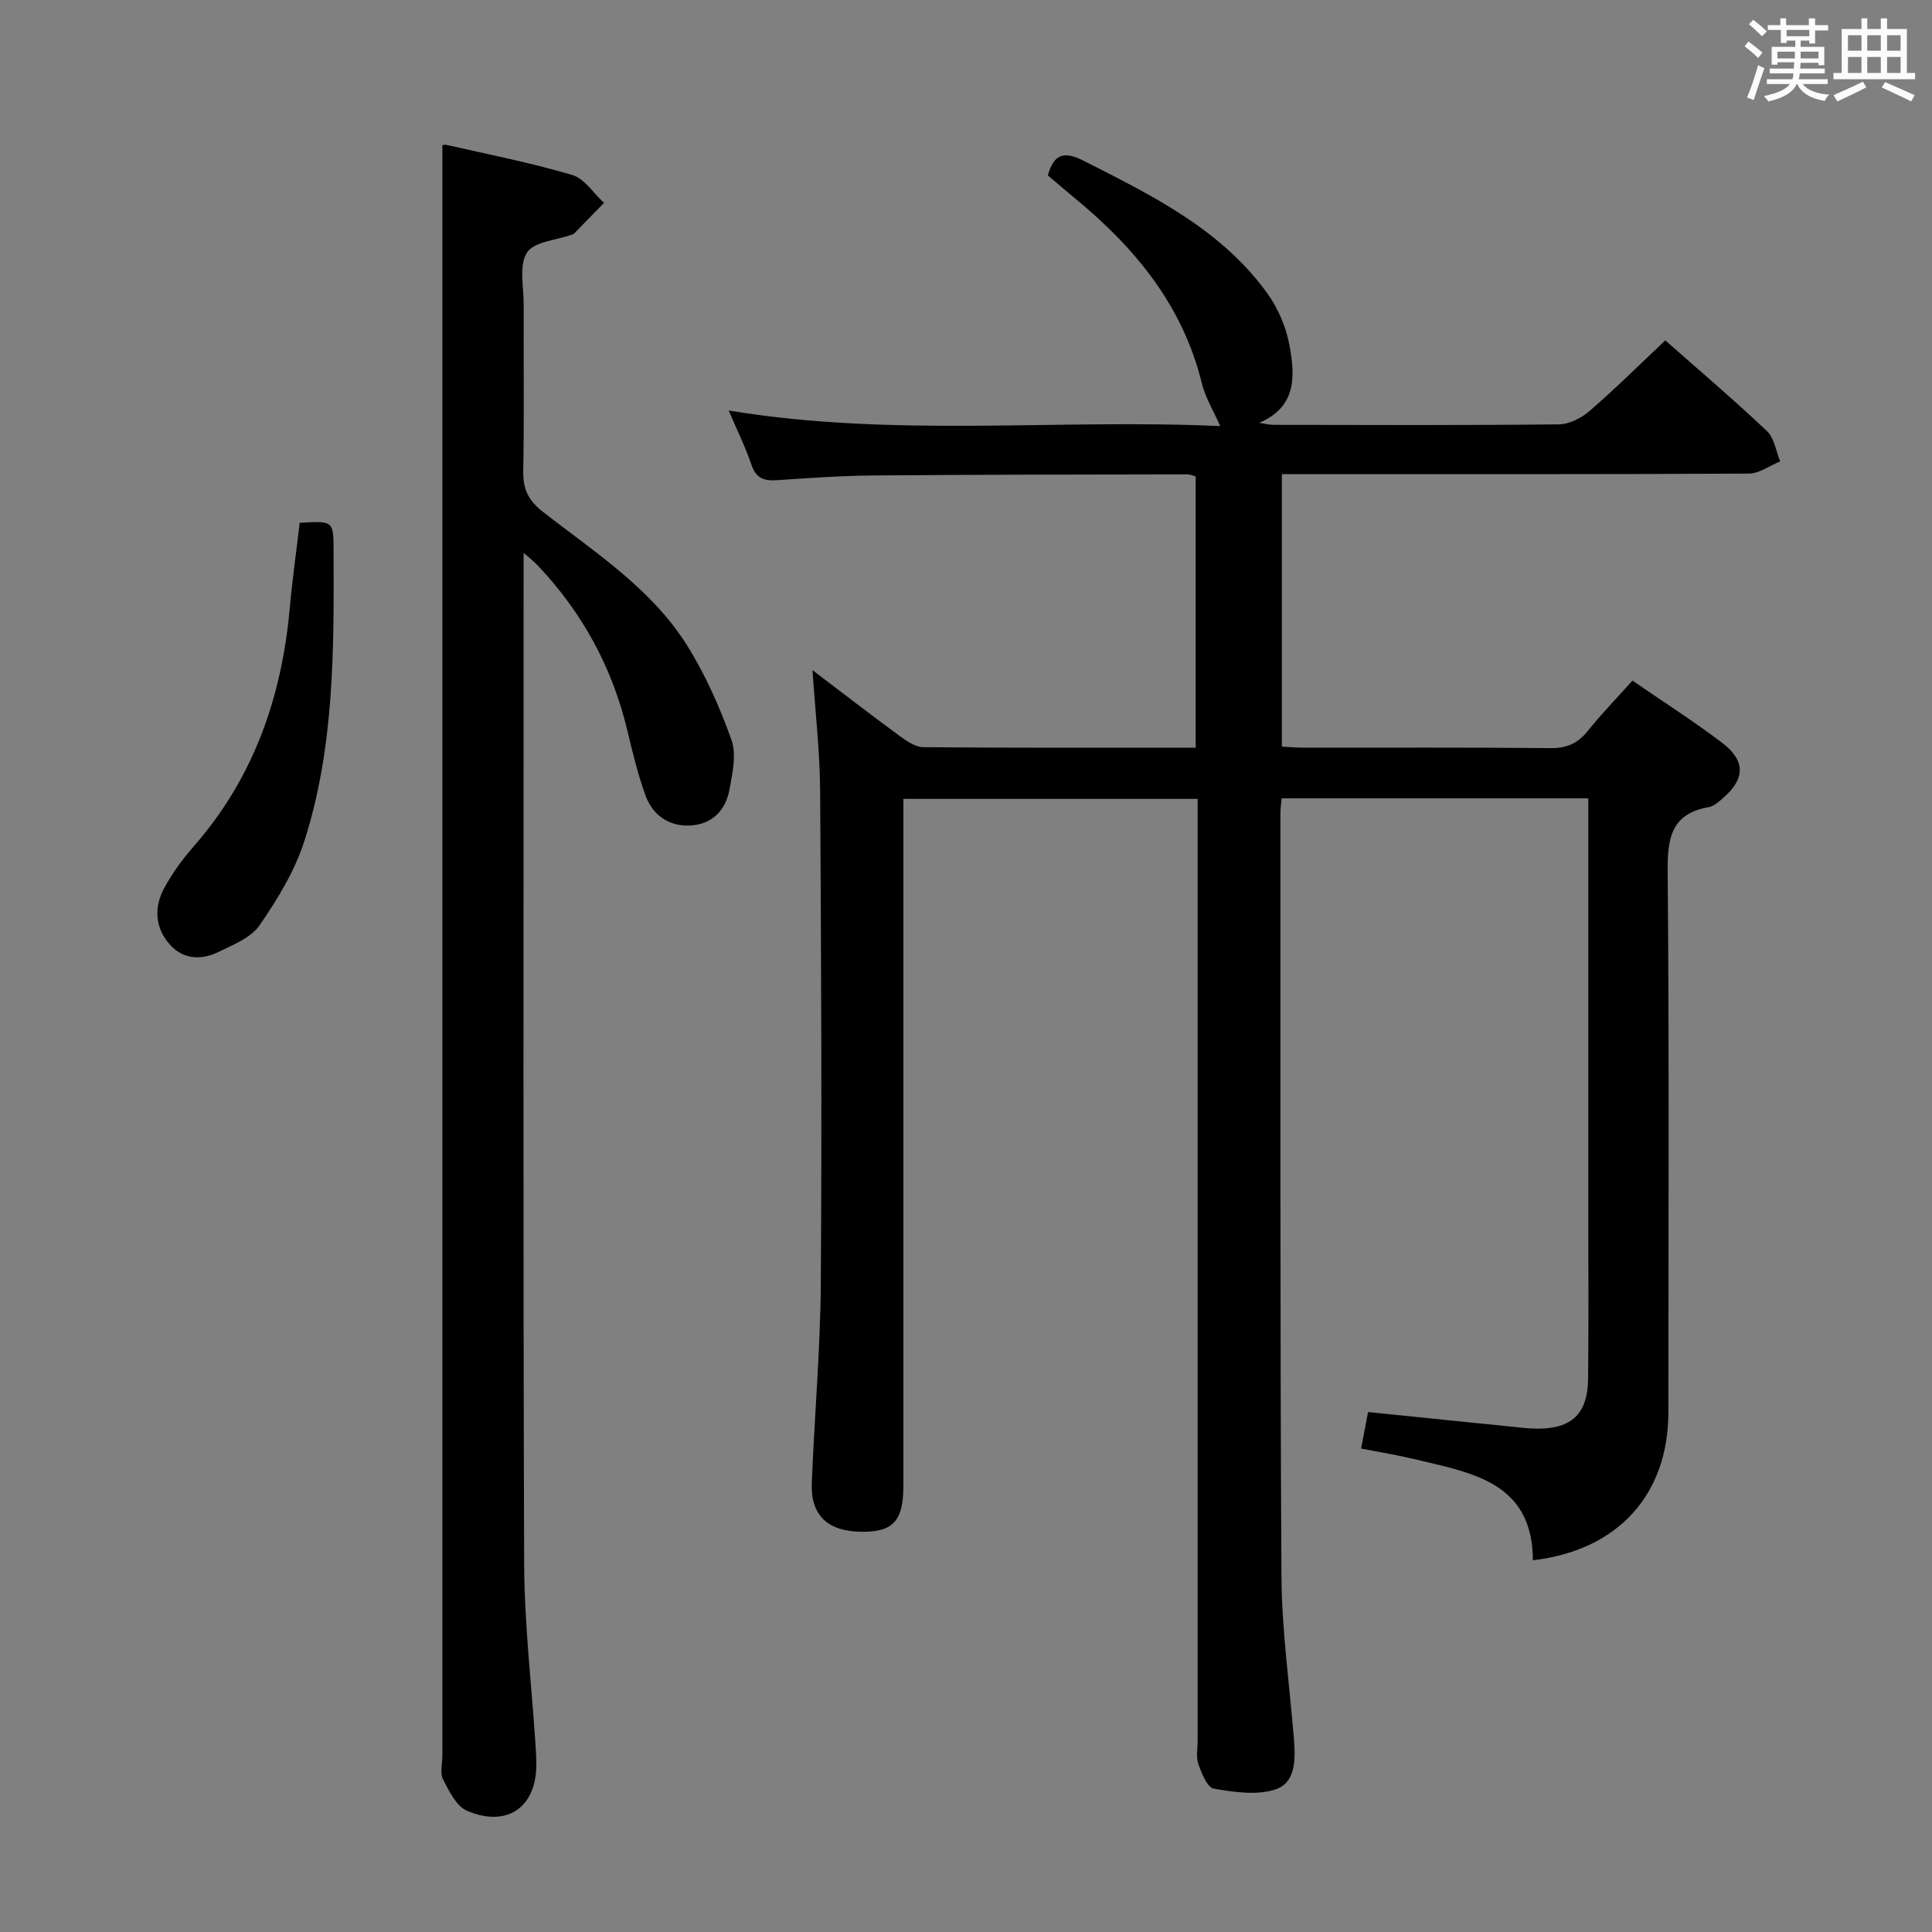 <svg enable-background="new 0 0 400 400" viewBox="0 0 400 400" xmlns="http://www.w3.org/2000/svg"><rect x="0" y="0" width="400" height="400" fill="#808080" stroke="none"/><path d="m361.2 9.6.8-1c.9.7 1.9 1.4 2.9 2.3l-.9 1.1c-1-1-2-1.8-2.8-2.4zm.5 10.6c.9-2.1 1.6-4.3 2.3-6.7.4.2.8.4 1.3.6-.7 2.1-1.5 4.3-2.2 6.6zm.4-15.2.9-.9c1 .8 2 1.6 2.8 2.4l-1 1c-.9-.9-1.8-1.7-2.7-2.5zm12.5-1.2h1.2v1.4h2.7v1.1h-2.7v2.7h-1.2v-.6h-1.8v1.3h4.9v3.8h-1.2v-.5h-3.7c0 .4-.1.9-.1 1.2h5.1v1h-5.2c0 .5-.1.9-.2 1.2h6v1h-5.2c1.1 1.3 2.9 2 5.5 2.2-.4.4-.7.8-.9 1.3-2.9-.5-4.8-1.6-5.7-3.5h-.1c-.8 1.7-2.7 2.9-5.9 3.6-.2-.4-.6-.8-.9-1.1 2.8-.6 4.6-1.4 5.4-2.5h-4.8v-1h5.3c.1-.3.2-.7.2-1.2h-4.9v-1h5c0-.4 0-.8.1-1.3h-3.5v.5h-1.2v-3.7h4.9v-1.3h-1.8v.5h-1.2v-2.7h-2.7v-1h2.6v-1.4h1.2v1.4h4.7v-1.4zm-6.6 8.3h3.6c0-.4 0-.9 0-1.4h-3.6zm1.9-4.6h4.7v-1.3h-4.7zm6.6 3.2h-3.7v1.4h3.7z" fill="#fbfafc"/><path d="m385.3 3.8h1.3v2.2h2.8v-2.2h1.3v2.2h4.1v9.1h1.7v1.3h-16.9v-1.3h1.7v-9.1h4.1v-2.2zm.4 13.1.7 1.2c-1.8.9-3.8 1.9-6 2.9-.2-.4-.5-.8-.8-1.3 2.3-1 4.3-1.9 6.1-2.8zm-3.1-6.4h2.8v-3.2h-2.8zm0 4.6h2.8v-3.3h-2.8zm4-4.6h2.8v-3.2h-2.8zm0 4.6h2.8v-3.3h-2.8zm3.7 1.9c2.1.9 4.1 1.8 6.1 2.7l-.7 1.3c-2.2-1.1-4.2-2-6.1-2.9zm3.2-9.7h-2.8v3.2h2.8v-3.1zm-2.8 7.8h2.8v-3.3h-2.8z" fill="#fbfafc"/><g fill="#010000"><path d="m344.78 70.47c6.94 6.13 14.17 12.28 21.06 18.79 1.52 1.44 1.85 4.14 2.73 6.26-2.16.88-4.32 2.52-6.48 2.53-30.5.17-60.99.11-91.49.11-1.63 0-3.27 0-5.2 0v56.42c1.47.07 3.05.22 4.63.22 17 .02 34-.08 51 .09 3.34.03 5.62-.97 7.68-3.53 2.79-3.48 5.91-6.7 9.27-10.45 6.38 4.39 12.67 8.4 18.58 12.89 4.9 3.73 4.76 7.48.14 11.46-.86.75-1.86 1.65-2.9 1.84-7.75 1.35-8.59 6.36-8.53 13.27.33 37.33.16 74.66.15 111.99 0 17.08-10.42 28.62-28.05 30.68-.06-16.21-12.64-18.07-24.34-20.9-3.65-.88-7.38-1.48-11.23-2.24.54-2.83.97-5.08 1.44-7.55 9.76.99 19.43 1.98 29.11 2.96 1.98.2 3.97.47 5.96.48 7.12.02 10.41-3.11 10.49-10.33.12-11.5.04-23 .04-34.5 0-26.66 0-53.33 0-79.99 0-1.79 0-3.59 0-5.68-21.37 0-42.27 0-63.48 0-.1 1.05-.26 2.01-.26 2.96.02 52.66-.09 105.32.21 157.99.07 11.26 1.67 22.52 2.58 33.78.33 4.12.44 9.02-3.77 10.44-3.86 1.3-8.61.58-12.82-.14-1.34-.23-2.52-3.17-3.19-5.08-.52-1.49-.15-3.3-.15-4.96 0-62.83 0-125.66 0-188.49 0-1.99 0-3.98 0-6.39-20.24 0-40.28 0-60.93 0v5.76 136.49c0 7.15-2.06 9.48-8.36 9.49-7.21.01-10.87-3.31-10.6-10.1.55-13.79 1.77-27.57 1.87-41.36.23-33.99.08-67.99-.14-101.99-.05-8.08-1-16.16-1.58-24.94 6.32 4.79 12.2 9.34 18.19 13.73 1.41 1.03 3.18 2.21 4.79 2.22 18.65.16 37.29.1 56.35.1 0-18.85 0-37.39 0-56.16-.56-.14-1.18-.44-1.79-.43-21.66.04-43.32.05-64.99.23-6.65.06-13.3.53-19.93.98-2.65.18-4.31-.38-5.26-3.19-1.25-3.71-3.01-7.24-4.72-11.24 34.27 5.67 68.18 1.67 101.77 3.23-1.43-3.26-3.09-5.94-3.8-8.85-3.95-16.15-13.86-28.12-26.34-38.37-1.9-1.56-3.76-3.18-5.54-4.68 1.24-4.61 3.52-5.01 7.39-3.04 14.14 7.17 28.43 14.15 38.04 27.44 2.24 3.1 3.9 7.01 4.59 10.78 1.14 6.18 1.62 12.69-6.26 16.04 1.01.15 2.01.42 3.02.42 19.67.03 39.33.11 58.99-.1 2.16-.02 4.68-1.3 6.37-2.76 5.26-4.54 10.22-9.47 15.69-14.63z"/><path d="m108.41 114.44v6.28c0 67.64-.12 135.29.11 202.93.04 12.6 1.54 25.2 2.37 37.8.08 1.16.13 2.33.15 3.49.18 9.09-5.89 13.56-14.34 9.97-2.21-.94-3.72-4.07-4.97-6.49-.68-1.32-.14-3.27-.14-4.94 0-97.63 0-195.27 0-292.9 0-13.3 0-26.6 0-40.42-.37.09.28-.29.81-.17 8.72 1.98 17.52 3.71 26.08 6.24 2.54.75 4.4 3.79 6.57 5.77-2.06 2.12-4.12 4.24-6.19 6.36-.11.11-.29.16-.45.22-3.22 1.16-7.85 1.43-9.31 3.72-1.69 2.64-.67 7.06-.68 10.71-.04 11.5.12 22.99-.09 34.49-.07 3.68.99 6.05 3.98 8.39 10.72 8.39 22.48 15.86 29.9 27.67 3.82 6.09 6.8 12.83 9.23 19.61 1.08 3 .21 6.88-.4 10.25-.78 4.32-3.59 7.26-8.13 7.49-4.43.23-7.79-2.14-9.28-6.26-1.58-4.35-2.66-8.89-3.74-13.39-3.13-13.09-9.34-24.47-18.59-34.22-.63-.65-1.36-1.23-2.89-2.6z"/><path d="m62.05 108.24c7-.41 6.99-.41 7.01 5.77.08 20.28.22 40.64-6.07 60.19-1.98 6.17-5.54 11.99-9.25 17.37-1.79 2.6-5.5 4.05-8.57 5.55-3.56 1.73-7.31 1.52-10.07-1.63-3.06-3.5-3.23-7.7-1.08-11.66 1.65-3.04 3.74-5.92 6.02-8.52 12.46-14.19 18.31-30.97 19.96-49.5.52-5.78 1.34-11.52 2.05-17.57z"/></g></svg>